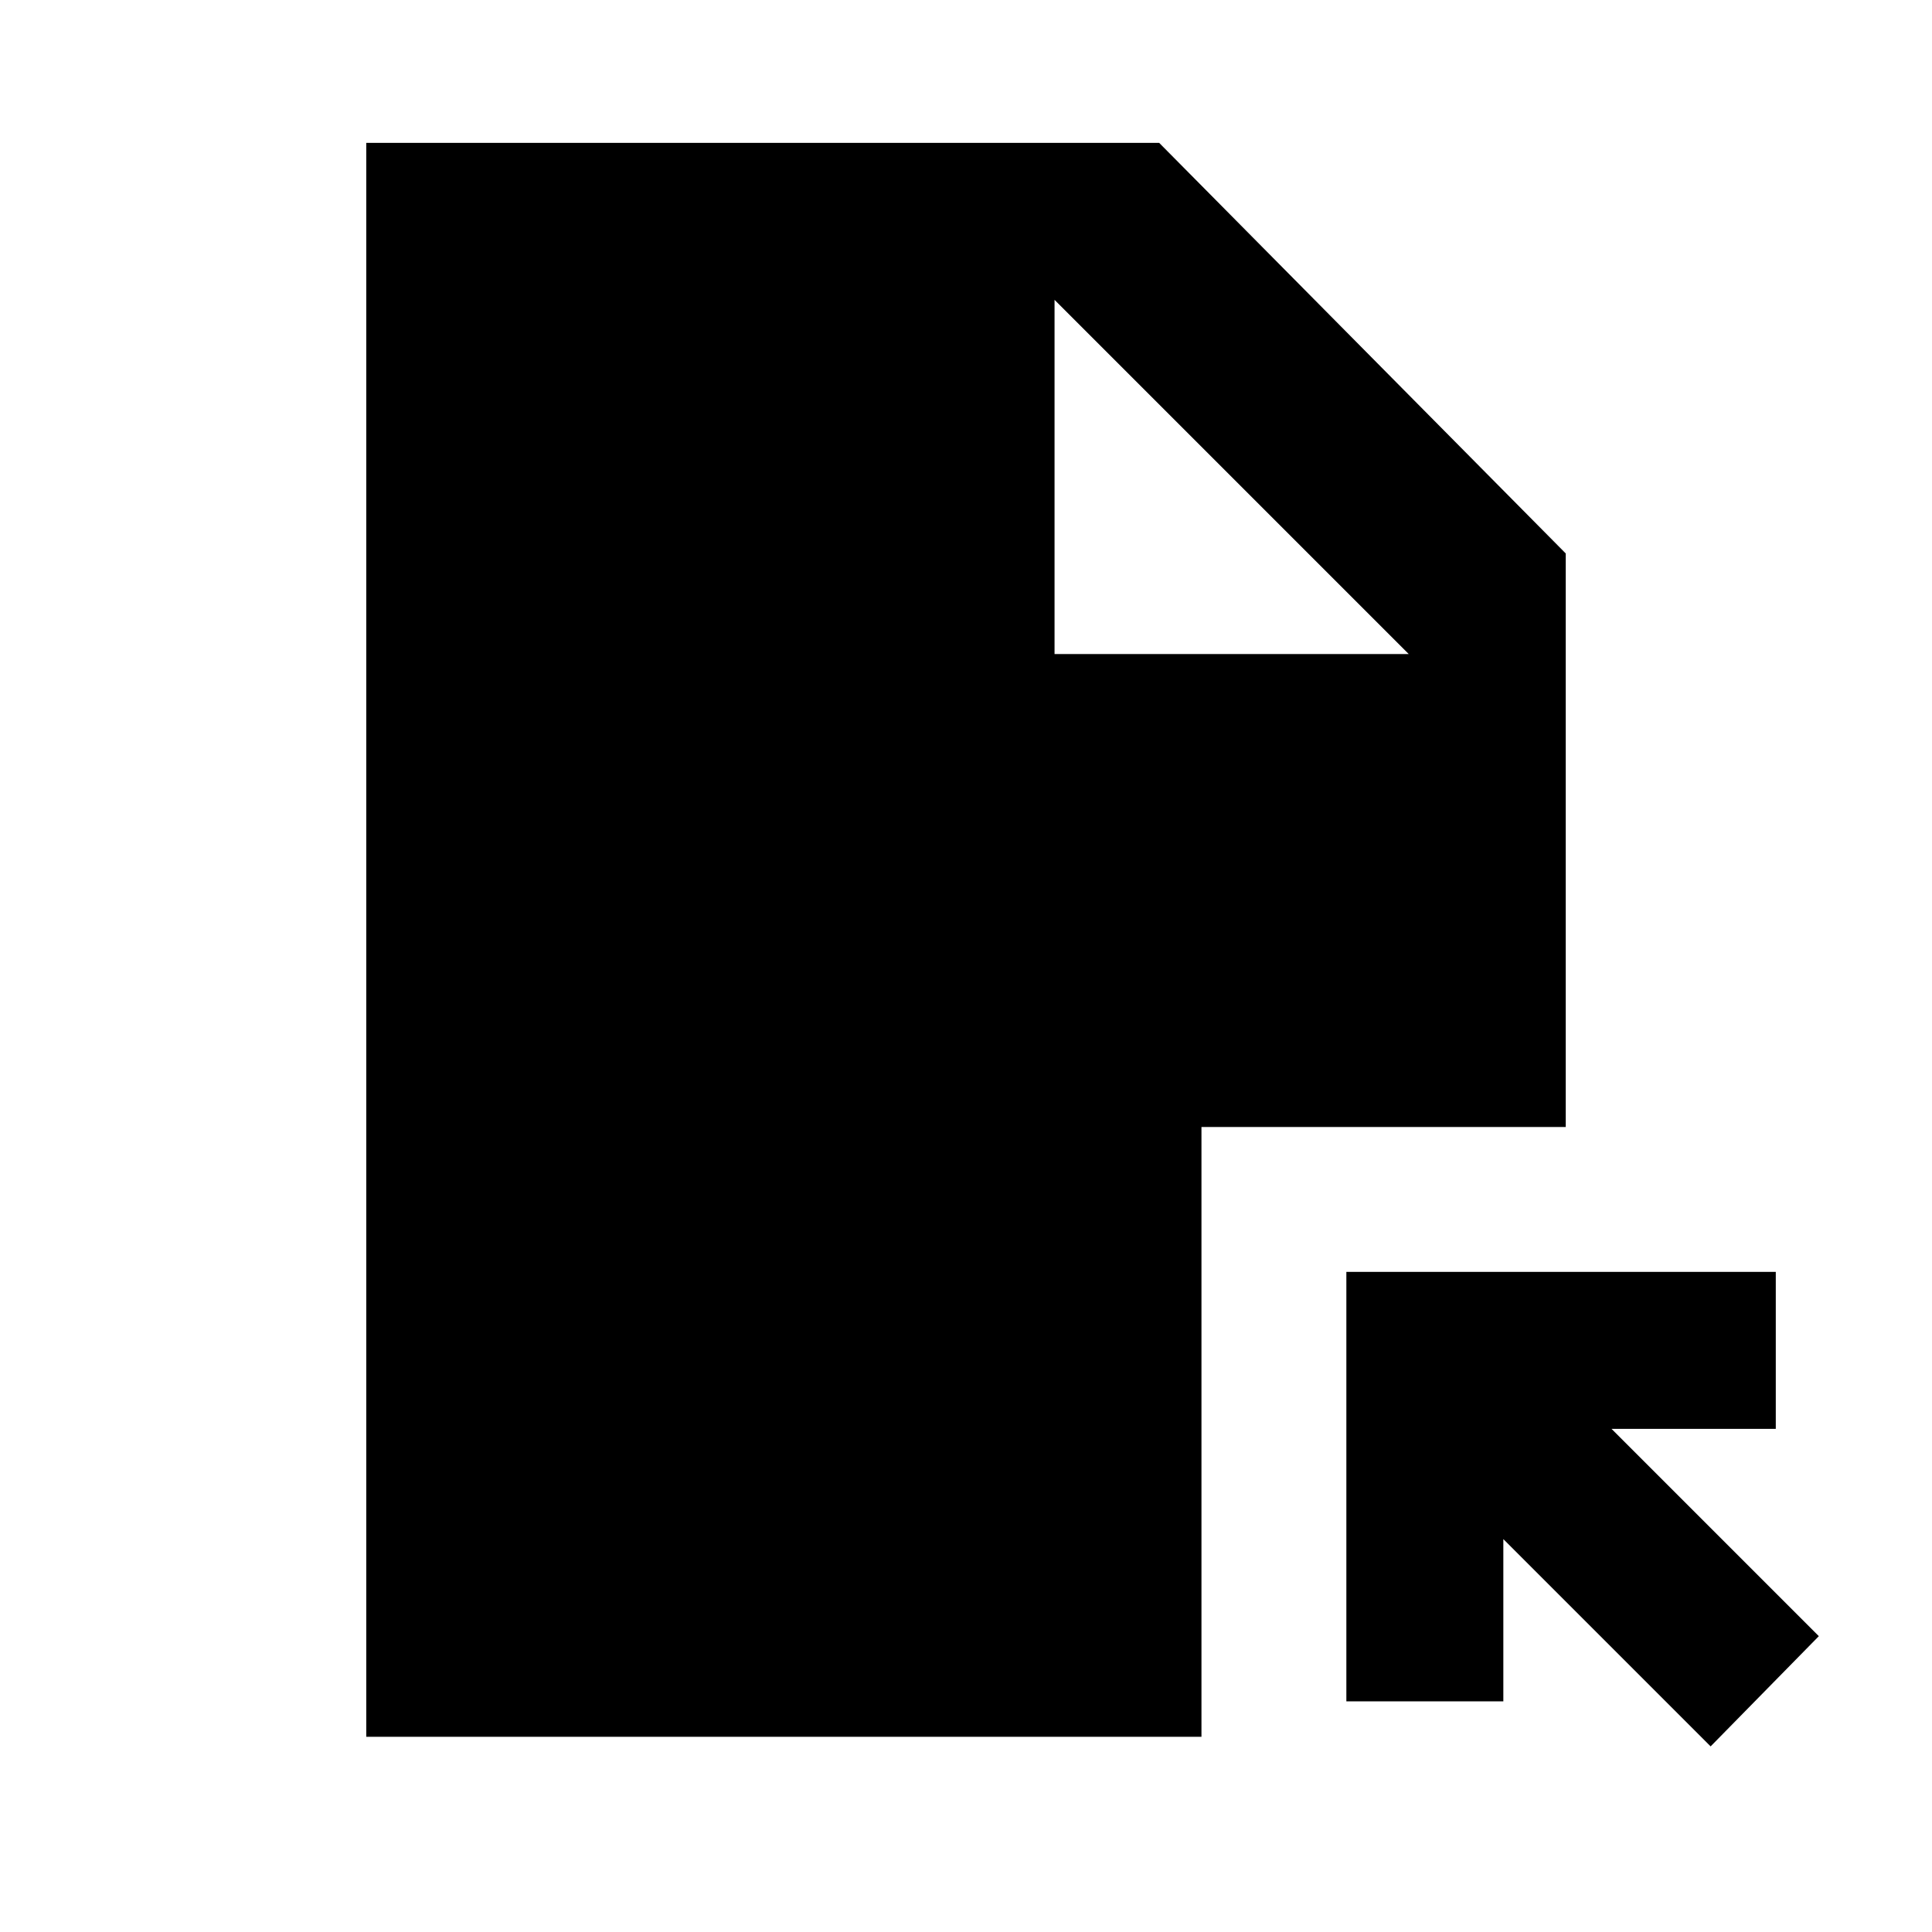 <svg xmlns="http://www.w3.org/2000/svg" height="20" viewBox="0 -960 960 960" width="20"><path d="m850-92.23-103-103v80.61h-78V-328h213.38v78h-81.61l103 103L850-92.23ZM524-635h176L524-811v176ZM182-97v-792h394l202 204v285H597v303H182Z"/></svg>